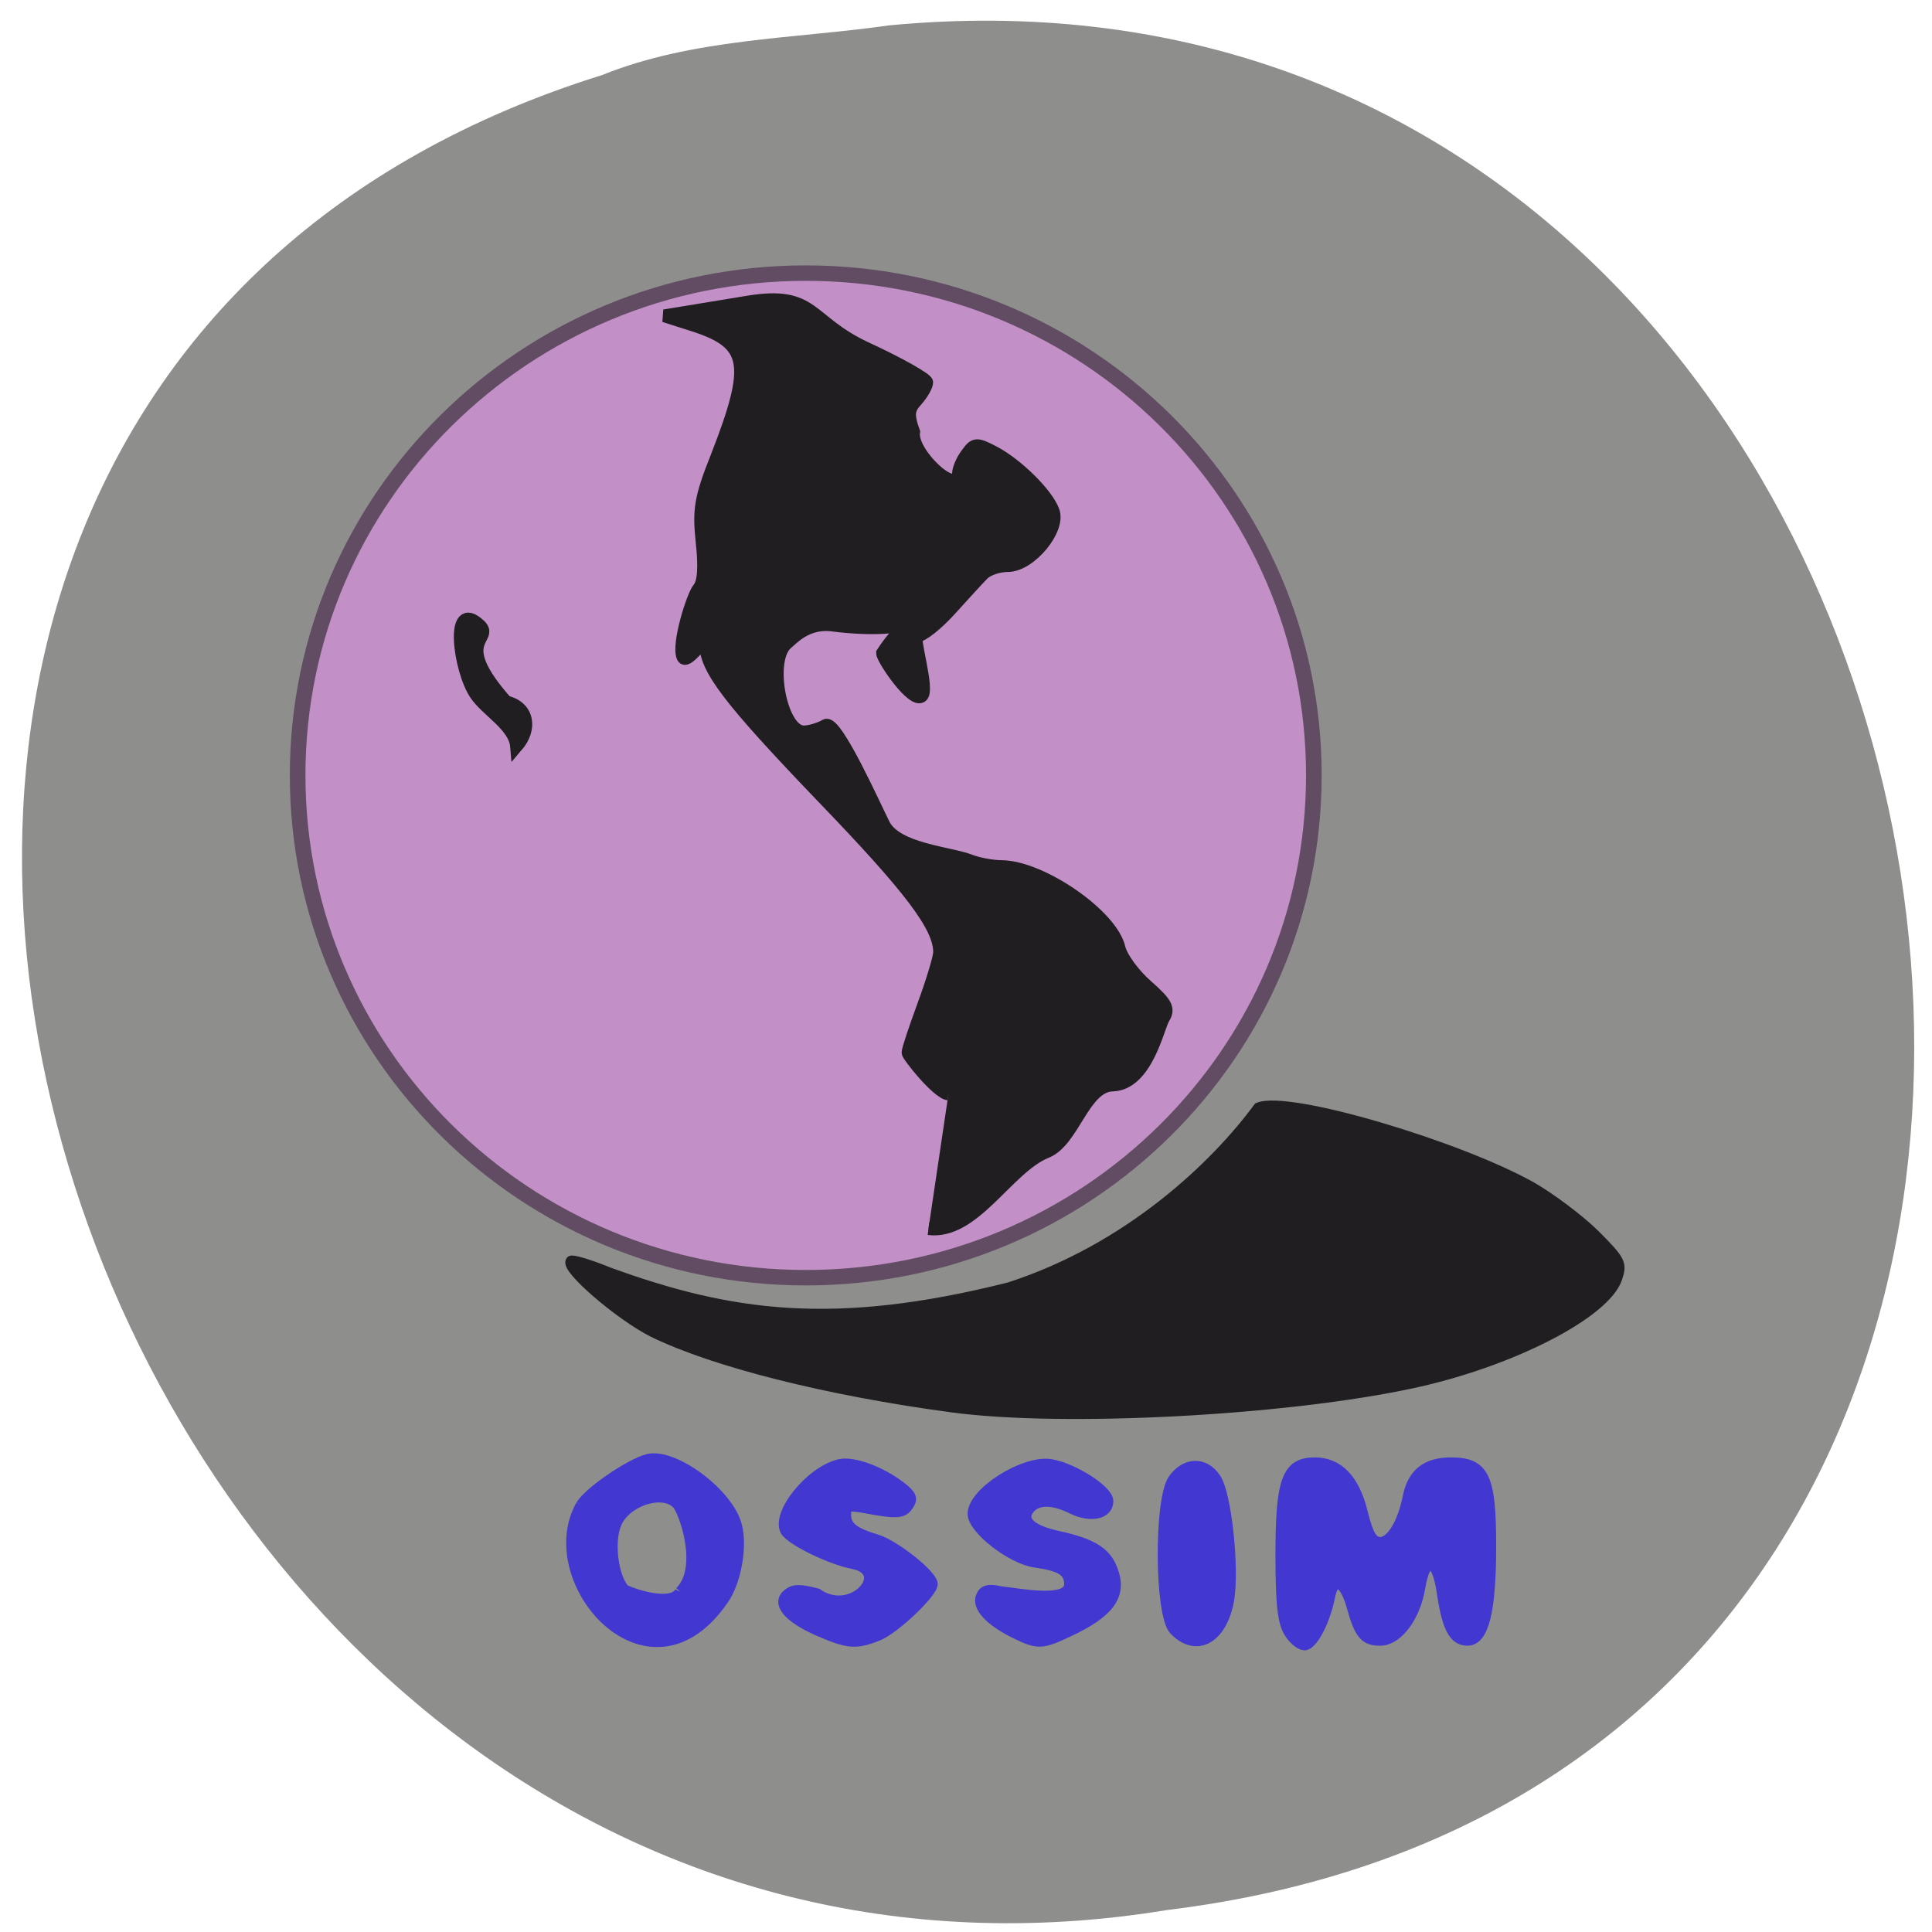 <svg xmlns="http://www.w3.org/2000/svg" viewBox="0 0 22 22"><path d="m 10.125 0.289 c 13.07 -1.25 16.586 19.824 3.164 21.461 c -12.34 2.027 -18.691 -17.07 -6.434 -20.895 c 1.039 -0.418 2.172 -0.41 3.27 -0.566" fill="#8e8f8c"/><path d="m 200.27 125.11 c 0 35.898 -29.08 65.02 -65.01 65.02 c -35.88 0 -65.01 -29.12 -65.01 -65.02 c 0 -35.898 29.13 -64.973 65.01 -64.973 c 35.924 0 65.01 29.08 65.01 64.973" transform="matrix(0.089 0 0 0.088 -2.863 -2.182)" fill="#c290c7" stroke="#624c64" stroke-width="2"/><g fill="#201e21" stroke="#201e21"><path d="m 299.96 89.86 c -17.416 -2.316 -33.02 -6.238 -41.42 -10.302 c -4.581 -2.268 -12.263 -8.79 -11.404 -9.735 c 0.191 -0.189 2.529 0.473 5.201 1.559 c 16.939 6.096 31.348 8.128 55.683 2.079 c 16.7 -5.34 28.676 -16.729 34.593 -24.668 c 4.247 -1.701 27.818 5.293 37.885 10.869 c 2.672 1.512 6.632 4.442 8.779 6.522 c 3.626 3.592 3.817 3.97 3.149 5.954 c -1.575 4.82 -14.601 11.436 -28.15 14.366 c -17.75 3.828 -48.907 5.435 -64.32 3.355" transform="matrix(0.082 0 0 0.083 -13.764 8.564)" stroke-width="1.443"/><g stroke-width="1.757" transform="matrix(0.082 0 0 0.083 -0.82 -0.947)"><path d="m 141.71 161.5 c -1.575 -0.189 -5.63 -5.293 -5.63 -5.671 c 0 -0.425 1 -3.355 2.195 -6.569 c 1.193 -3.214 2.195 -6.474 2.195 -7.23 c 0 -3.497 -3.96 -8.695 -16.318 -21.36 c -13.03 -13.421 -16.18 -17.533 -16.18 -21.03 c 0 -0.992 -2.624 3.072 -3.149 1.89 c -0.763 -1.701 1.384 -8.412 2.195 -9.357 c 0.716 -0.851 0.859 -2.93 0.477 -6.38 c -0.477 -4.442 -0.239 -6.05 2.052 -11.72 c 5.01 -12.665 4.533 -15.548 -3.101 -18.01 l -4.199 -1.323 l 11.642 -1.89 c 9.304 -1.512 8.255 2.599 16.366 6.333 c 4.676 2.127 8.445 4.253 8.445 4.678 c 0 0.473 -0.62 1.559 -1.384 2.41 c -1.193 1.276 -1.288 2.032 -0.429 4.395 c -0.477 2.93 6.06 8.884 6.203 5.765 c 0 -0.662 0.525 -1.89 1.193 -2.741 c 1.05 -1.465 1.336 -1.465 3.722 -0.236 c 3.197 1.654 7.396 5.718 8.255 8.08 c 0.954 2.505 -3.197 7.467 -6.298 7.467 c -1.288 0 -2.863 0.52 -3.483 1.181 c -0.668 0.662 -2.672 2.835 -4.485 4.82 c -1.861 2.032 -3.913 3.639 -4.628 3.639 c -0.716 0 1.622 7.278 0.668 8.223 c -1.193 1.229 -5.487 -5.057 -5.487 -5.86 c 4.533 -6.852 6.107 -2.174 -7.205 -3.875 c -3.34 -0.284 -5.201 1.796 -6.06 2.505 c -2.767 2.268 -0.859 12.192 2.338 12.192 c 0.763 0 2.147 -0.378 3.054 -0.898 c 1.431 -0.756 6.871 11.295 8.06 13.61 c 1.765 3.45 9.161 3.875 11.976 4.962 c 1.097 0.425 3.101 0.803 4.39 0.803 c 5.535 0.047 15.316 6.711 16.318 11.2 c 0.334 1.323 2.052 3.639 3.865 5.198 c 2.72 2.363 3.101 3.119 2.29 4.395 c -0.763 1.229 -2.338 9.03 -7.06 9.168 c -4.056 0.095 -5.439 7.703 -9.209 9.168 c -5.439 2.174 -10.02 11.342 -16.366 10.538"/><path d="m 76.05 106.63 c -2.243 -3.261 -3.626 -13.232 0.525 -9.451 c 2.195 1.985 -4.056 1.89 3.722 10.538 c 3.054 0.709 3.579 3.639 1.431 6.096 c -0.239 -2.883 -4.151 -4.915 -5.678 -7.183"/></g></g><g fill="#4237d0" stroke="#4237d0" transform="matrix(0.082 0 0 0.083 -13.764 8.564)"><path d="m 248.53 103.28 c 1.193 -1.89 6.871 -5.671 9.304 -6.285 c 3.674 -0.851 11.261 4.773 12.358 9.168 c 0.763 2.93 -0.143 7.75 -1.861 10.113 c -10.354 14.981 -25.814 -2.552 -19.802 -12.996 m 13.742 11.909 c 3.388 -3.355 0.477 -11.2 -0.429 -12.05 c -2 -2.032 -7.109 -0.378 -8.398 2.741 c -1.05 2.552 -0.429 7.278 1.145 9.03 c 2.099 0.945 6.68 2.174 7.682 0.284" stroke-width="1.407"/><path d="m 281.35 120.53 c -4.151 -1.843 -5.726 -3.781 -4.103 -5.057 c 0.859 -0.662 1.718 -0.662 4.103 -0.047 c 4.819 3.355 10.306 -2.93 5.01 -4.02 c -3.245 -0.614 -8.684 -3.261 -9.447 -4.537 c -1.336 -2.363 3.435 -8.223 7.491 -9.168 c 1.909 -0.473 5.869 0.992 8.684 3.166 c 1.384 1.087 1.575 1.559 0.954 2.457 c -0.763 1.181 -1.622 1.229 -6.01 0.425 c -2.386 -0.425 -2.672 -0.331 -2.672 0.851 c 0 1.654 1 2.457 4.342 3.45 c 2.529 0.803 7.682 4.868 7.682 6.096 c 0 1.229 -5.344 6.238 -7.587 7.089 c -3.101 1.229 -4.199 1.134 -8.445 -0.709" stroke-width="1.373"/><path d="m 308.69 120.86 c -3.435 -1.701 -5.201 -3.592 -4.628 -5.01 c 0.382 -0.898 1 -1.087 2.767 -0.709 c 2.624 0.284 9.447 1.654 9.495 -0.945 c 0 -1.796 -1.097 -2.505 -4.771 -3.02 c -3.292 -0.473 -8.636 -4.584 -8.636 -6.663 c 0 -2.977 7.253 -7.467 10.927 -6.805 c 3.197 0.567 7.921 3.592 7.921 5.057 c 0 1.796 -2.433 2.316 -5.01 1.087 c -2.672 -1.323 -4.724 -1.323 -5.821 -0.142 c -1.431 1.607 -0.048 2.977 3.817 3.828 c 4.819 1.04 6.728 2.221 7.634 4.678 c 1.336 3.45 -0.429 5.86 -6.203 8.506 c -3.674 1.701 -4.199 1.749 -7.491 0.142" stroke-width="1.392"/><path d="m 330.98 120.39 c -2 -2.032 -2.099 -17.769 -0.143 -20.557 c 1.67 -2.316 4.247 -2.41 5.773 -0.142 c 1.479 2.127 2.577 12.381 1.813 16.682 c -0.954 5.198 -4.437 7.089 -7.443 4.02" stroke-width="1.602"/><path d="m 347.01 120.86 c -0.954 -1.418 -1.241 -3.875 -1.241 -10.775 c 0 -10.16 0.859 -12.523 4.676 -12.523 c 3.245 0 5.487 2.316 6.585 6.9 c 0.763 3.02 1.384 4.02 2.481 4.02 c 1.575 0 3.149 -2.552 3.913 -6.191 c 0.62 -3.214 2.481 -4.726 5.917 -4.726 c 4.581 0 5.487 1.89 5.487 11.389 c 0 8.837 -1 12.854 -3.197 12.854 c -1.861 0 -2.767 -1.796 -3.483 -6.663 c -0.716 -4.726 -2.386 -5.104 -3.149 -0.614 c -0.668 4.064 -3.101 7.278 -5.487 7.278 c -2.099 0 -2.815 -0.803 -3.913 -4.773 c -1.05 -3.544 -2.577 -4.064 -3.149 -1.134 c -0.62 3.072 -2.147 6.143 -3.292 6.522 c -0.477 0.142 -1.431 -0.52 -2.147 -1.559" stroke-width="1.593"/></g></svg>
